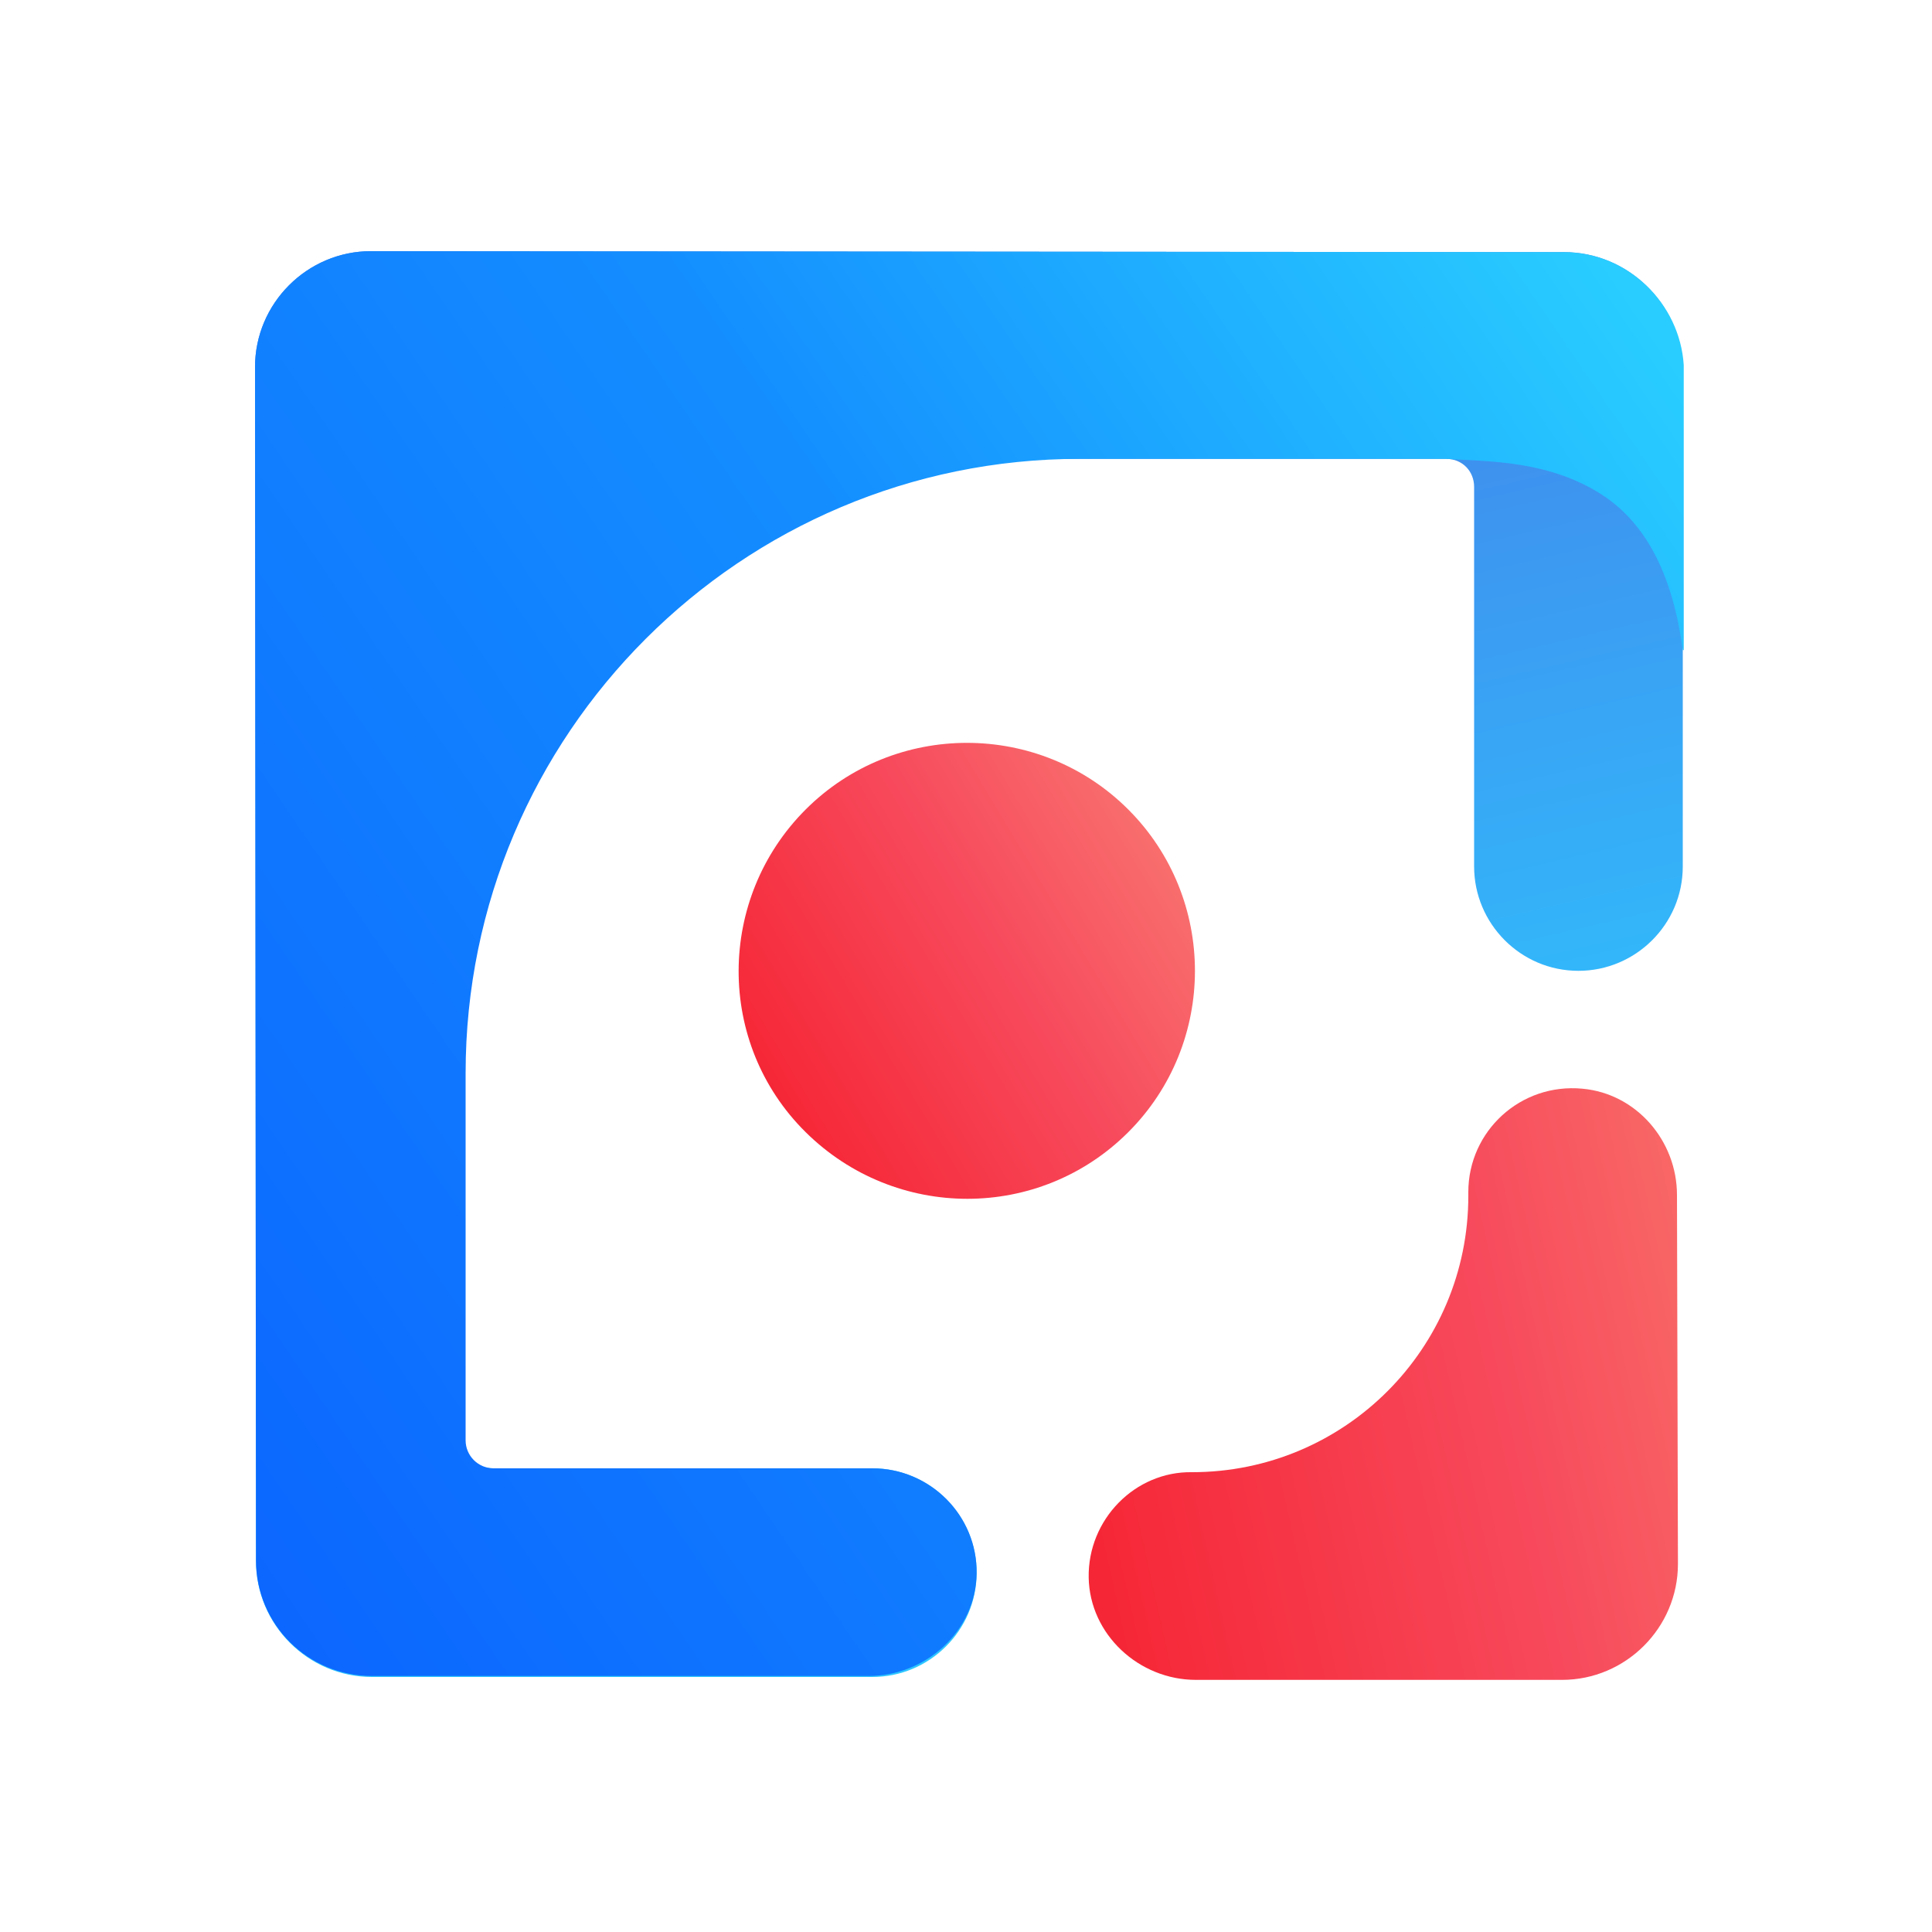 <?xml version="1.0" encoding="utf-8"?>
<!-- Generator: Adobe Illustrator 24.2.1, SVG Export Plug-In . SVG Version: 6.00 Build 0)  -->
<svg version="1.1" id="图层_1" xmlns="http://www.w3.org/2000/svg" xmlns:xlink="http://www.w3.org/1999/xlink" x="0px" y="0px"
	 viewBox="0 0 200 200" style="enable-background:new 0 0 200 200;" xml:space="preserve">
<style type="text/css">
	.st0{fill:url(#Shape_3_);}
	.st1{fill:url(#Shape_4_);}
	.st2{fill:url(#Shape_5_);}
	.st3{fill-rule:evenodd;clip-rule:evenodd;fill:url(#Combined-Shape_1_);}
</style>
<desc>Created with Sketch.</desc>
<g id="Group-28-Copy-5" transform="translate(20, 20)">
	<g id="Group-27-Copy-3">
		<g id="Group-25">
			<g id="_x32_">
				
					<linearGradient id="Shape_3_" gradientUnits="userSpaceOnUse" x1="-215.276" y1="498.993" x2="-214.815" y2="498.615" gradientTransform="matrix(104.458 104.458 140.506 -140.506 -47542.855 92618.547)">
					<stop  offset="0" style="stop-color:#4285EB"/>
					<stop  offset="1" style="stop-color:#2EC7FF"/>
				</linearGradient>
				<path id="Shape" class="st0" d="M141.9,6.1L18.4,6c-6.6,0-12,5.4-12,12l0.1,123.6c0,6.6,5.4,12,12,12l51.8,0
					c5.9,0,10.8-4.8,10.8-10.8c0-5.9-4.8-10.8-10.8-10.8l-39.3,0c-1.7,0-2.9-1.3-2.9-2.9l0-98.7c0-1.7,1.3-2.9,2.9-2.9l98.7,0
					c1.7,0,2.9,1.3,2.9,2.9l0,39.3c0,5.9,4.8,10.8,10.8,10.8c5.9,0,10.8-4.8,10.8-10.8l0-51.8C153.9,11.4,148.5,6.1,141.9,6.1z"/>
				
					<linearGradient id="Shape_4_" gradientUnits="userSpaceOnUse" x1="-215.074" y1="499.289" x2="-215.23" y2="498.205" gradientTransform="matrix(104.458 104.458 140.506 -140.506 -47542.855 92618.547)">
					<stop  offset="0" style="stop-color:#29CDFF"/>
					<stop  offset="0.379" style="stop-color:#148EFF"/>
					<stop  offset="1" style="stop-color:#0A60FF"/>
				</linearGradient>
				<path id="Shape_1_" class="st1" d="M141.9,6.1L18.4,6c-6.6,0-12,5.4-12,12l0.1,123.5c0,6.7,5.4,12,12,12l51.4,0
					c5.9,0,11.1-4.6,11.2-10.6c0.1-6-4.8-10.9-10.8-10.9l-39.2,0c-1.6,0-2.9-1.3-2.9-2.9l0-38c0-35.1,28.5-63.6,63.6-63.6l38,0
					c0,0,0,0,0,0c3.8,0.3,10.8,0,16.6,4.1c4.2,3,6.8,8.2,7.8,15.7c0,0,0.1,0,0.1,0c0-5.9,0-15.7,0-29.5
					C153.9,11.4,148.5,6.1,141.9,6.1z"/>
			</g>
			
				<linearGradient id="Shape_5_" gradientUnits="userSpaceOnUse" x1="-212.312" y1="496.878" x2="-212.841" y2="495.576" gradientTransform="matrix(34.793 34.793 54.756 -54.756 -19645.963 34698.57)">
				<stop  offset="0" style="stop-color:#FA816E"/>
				<stop  offset="0.415" style="stop-color:#F74A5C"/>
				<stop  offset="1" style="stop-color:#F51D2C"/>
			</linearGradient>
			<path id="Shape_2_" class="st2" d="M92.7,143.3c0.1,5.9,5.2,10.6,11.1,10.6l37.9,0c6.6,0,12-5.4,12-12l-0.1-38.2
				c0-5.6-4.2-10.5-9.8-11c-6.4-0.6-11.8,4.4-11.8,10.7l0,0.4c0,15.8-12.8,28.6-28.6,28.6h0C97.5,132.3,92.6,137.3,92.7,143.3z"/>
		</g>
		
			<linearGradient id="Combined-Shape_1_" gradientUnits="userSpaceOnUse" x1="-212.114" y1="494.433" x2="-212.491" y2="492.926" gradientTransform="matrix(33.375 33.375 33.349 -33.349 -9293.647 23627.244)">
			<stop  offset="0" style="stop-color:#FA8E7D"/>
			<stop  offset="0.513" style="stop-color:#F74A5C"/>
			<stop  offset="1" style="stop-color:#F51D2C"/>
		</linearGradient>
		<path id="Combined-Shape" class="st3" d="M96.8,63.8c9.2,9.2,9.2,24.2,0,33.4s-24.1,9.2-33.4,0s-9.2-24.2,0-33.4
			S87.6,54.6,96.8,63.8z"/>
	</g>
</g>
</svg>
